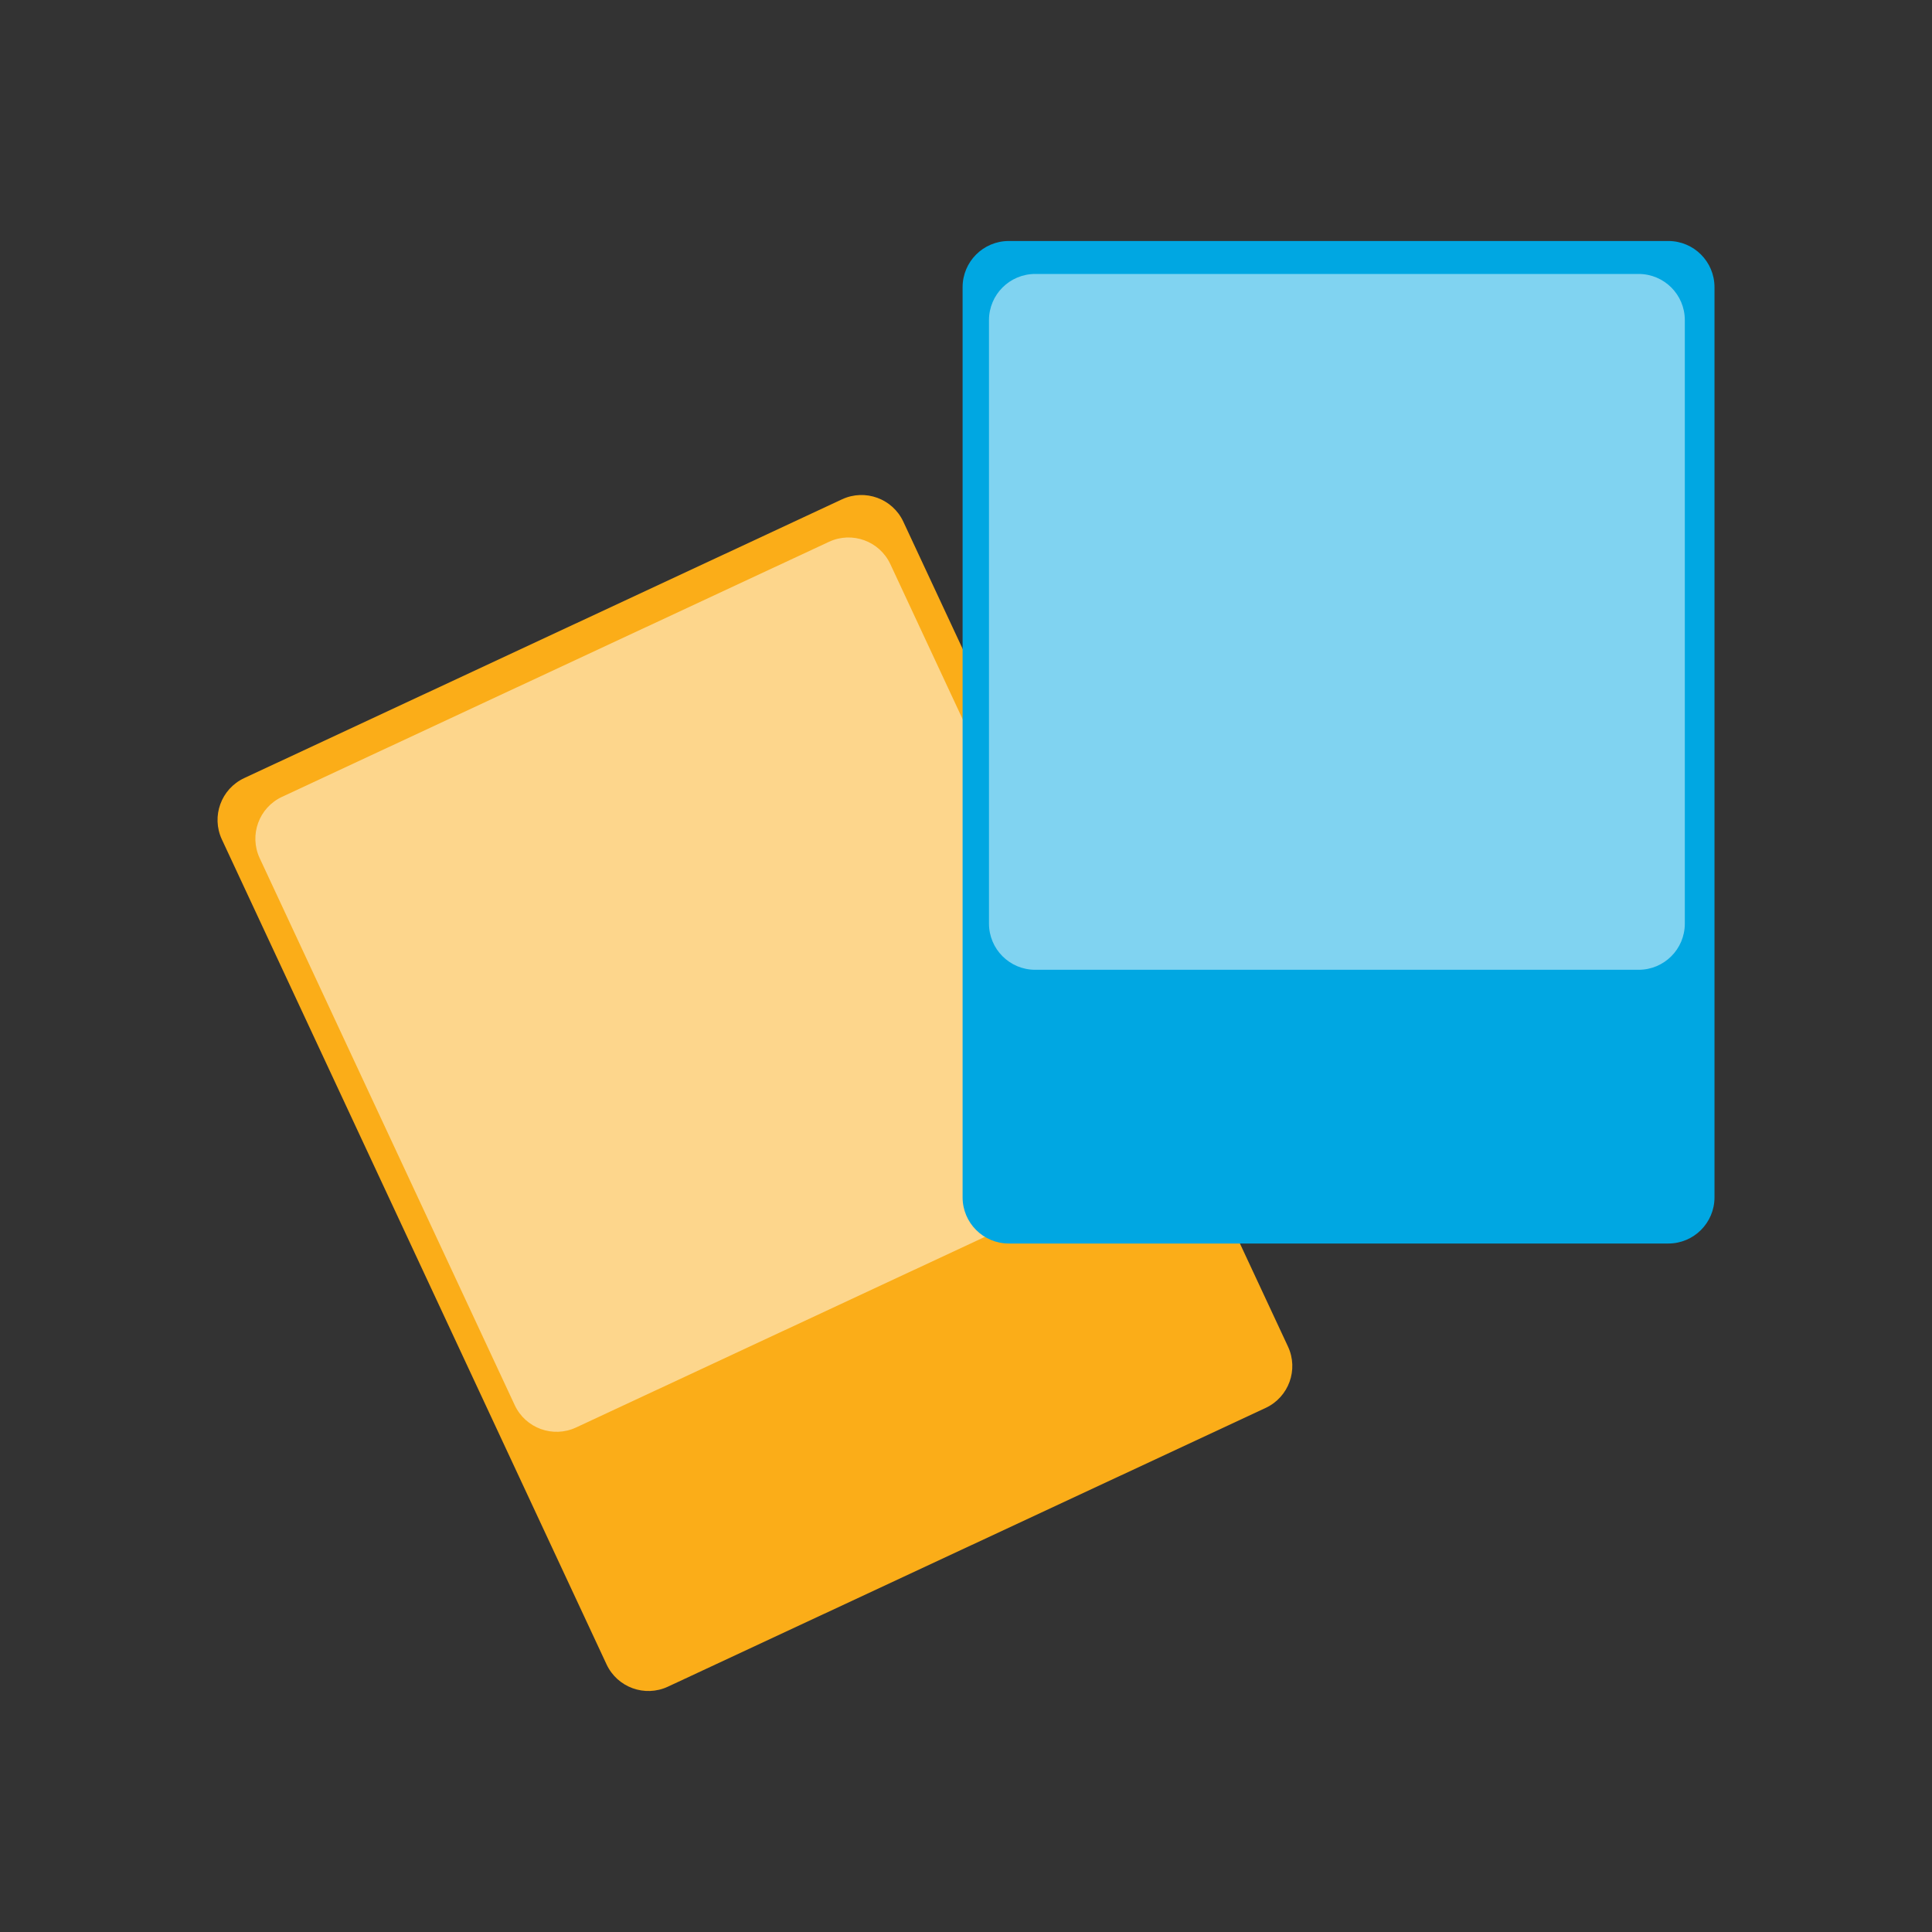 <?xml version="1.0" encoding="UTF-8"?>
<svg id="Layer_1" data-name="Layer 1" xmlns="http://www.w3.org/2000/svg" viewBox="0 0 500 500">
  <rect x="0" y="0" width="500" height="500" fill="#333333" stroke="none"/>
  <defs>
    <style>
      .cls-1 {
        fill: #00a7e2;
      }

      .cls-1, .cls-2, .cls-3 {
        fill-rule: evenodd;
      }

      .cls-2 {
        fill: #fff;
      }

      .cls-3 {
        fill: #fbad18;
      }

      .cls-4 {
        opacity: .5;
      }
    </style>
  </defs>
  <g>
    <path class="cls-3" d="M57.42,217.25c-2.79-5.98-.2-13.09,5.78-15.88l154.7-72.14c5.98-2.79,13.09-.2,15.88,5.78l99.55,213.48c2.79,5.98.2,13.09-5.78,15.88l-154.7,72.14c-5.98,2.79-13.09.2-15.88-5.78L57.42,217.25Z"/>
    <g class="cls-4">
      <path class="cls-2" d="M67.21,222.1c-2.79-5.98-.2-13.09,5.78-15.88l141.55-66c5.98-2.79,13.09-.2,15.88,5.78l66,141.55c2.79,5.98.2,13.09-5.78,15.88l-141.55,66c-5.98,2.79-13.09.2-15.88-5.78l-66-141.55Z"/>
    </g>
  </g>
  <g>
    <path class="cls-1" d="M249.12,74.32c0-6.6,5.35-11.95,11.95-11.95h170.69c6.6,0,11.95,5.35,11.95,11.95v235.55c0,6.6-5.35,11.95-11.95,11.95h-170.69c-6.6,0-11.95-5.35-11.95-11.95V74.32Z"/>
    <g class="cls-4">
      <path class="cls-2" d="M255.95,82.85c0-6.6,5.35-11.95,11.95-11.95h156.18c6.6,0,11.95,5.35,11.95,11.95v156.18c0,6.6-5.35,11.95-11.95,11.95h-156.18c-6.6,0-11.95-5.35-11.95-11.95V82.85Z"/>
    </g>
  </g>
</svg>